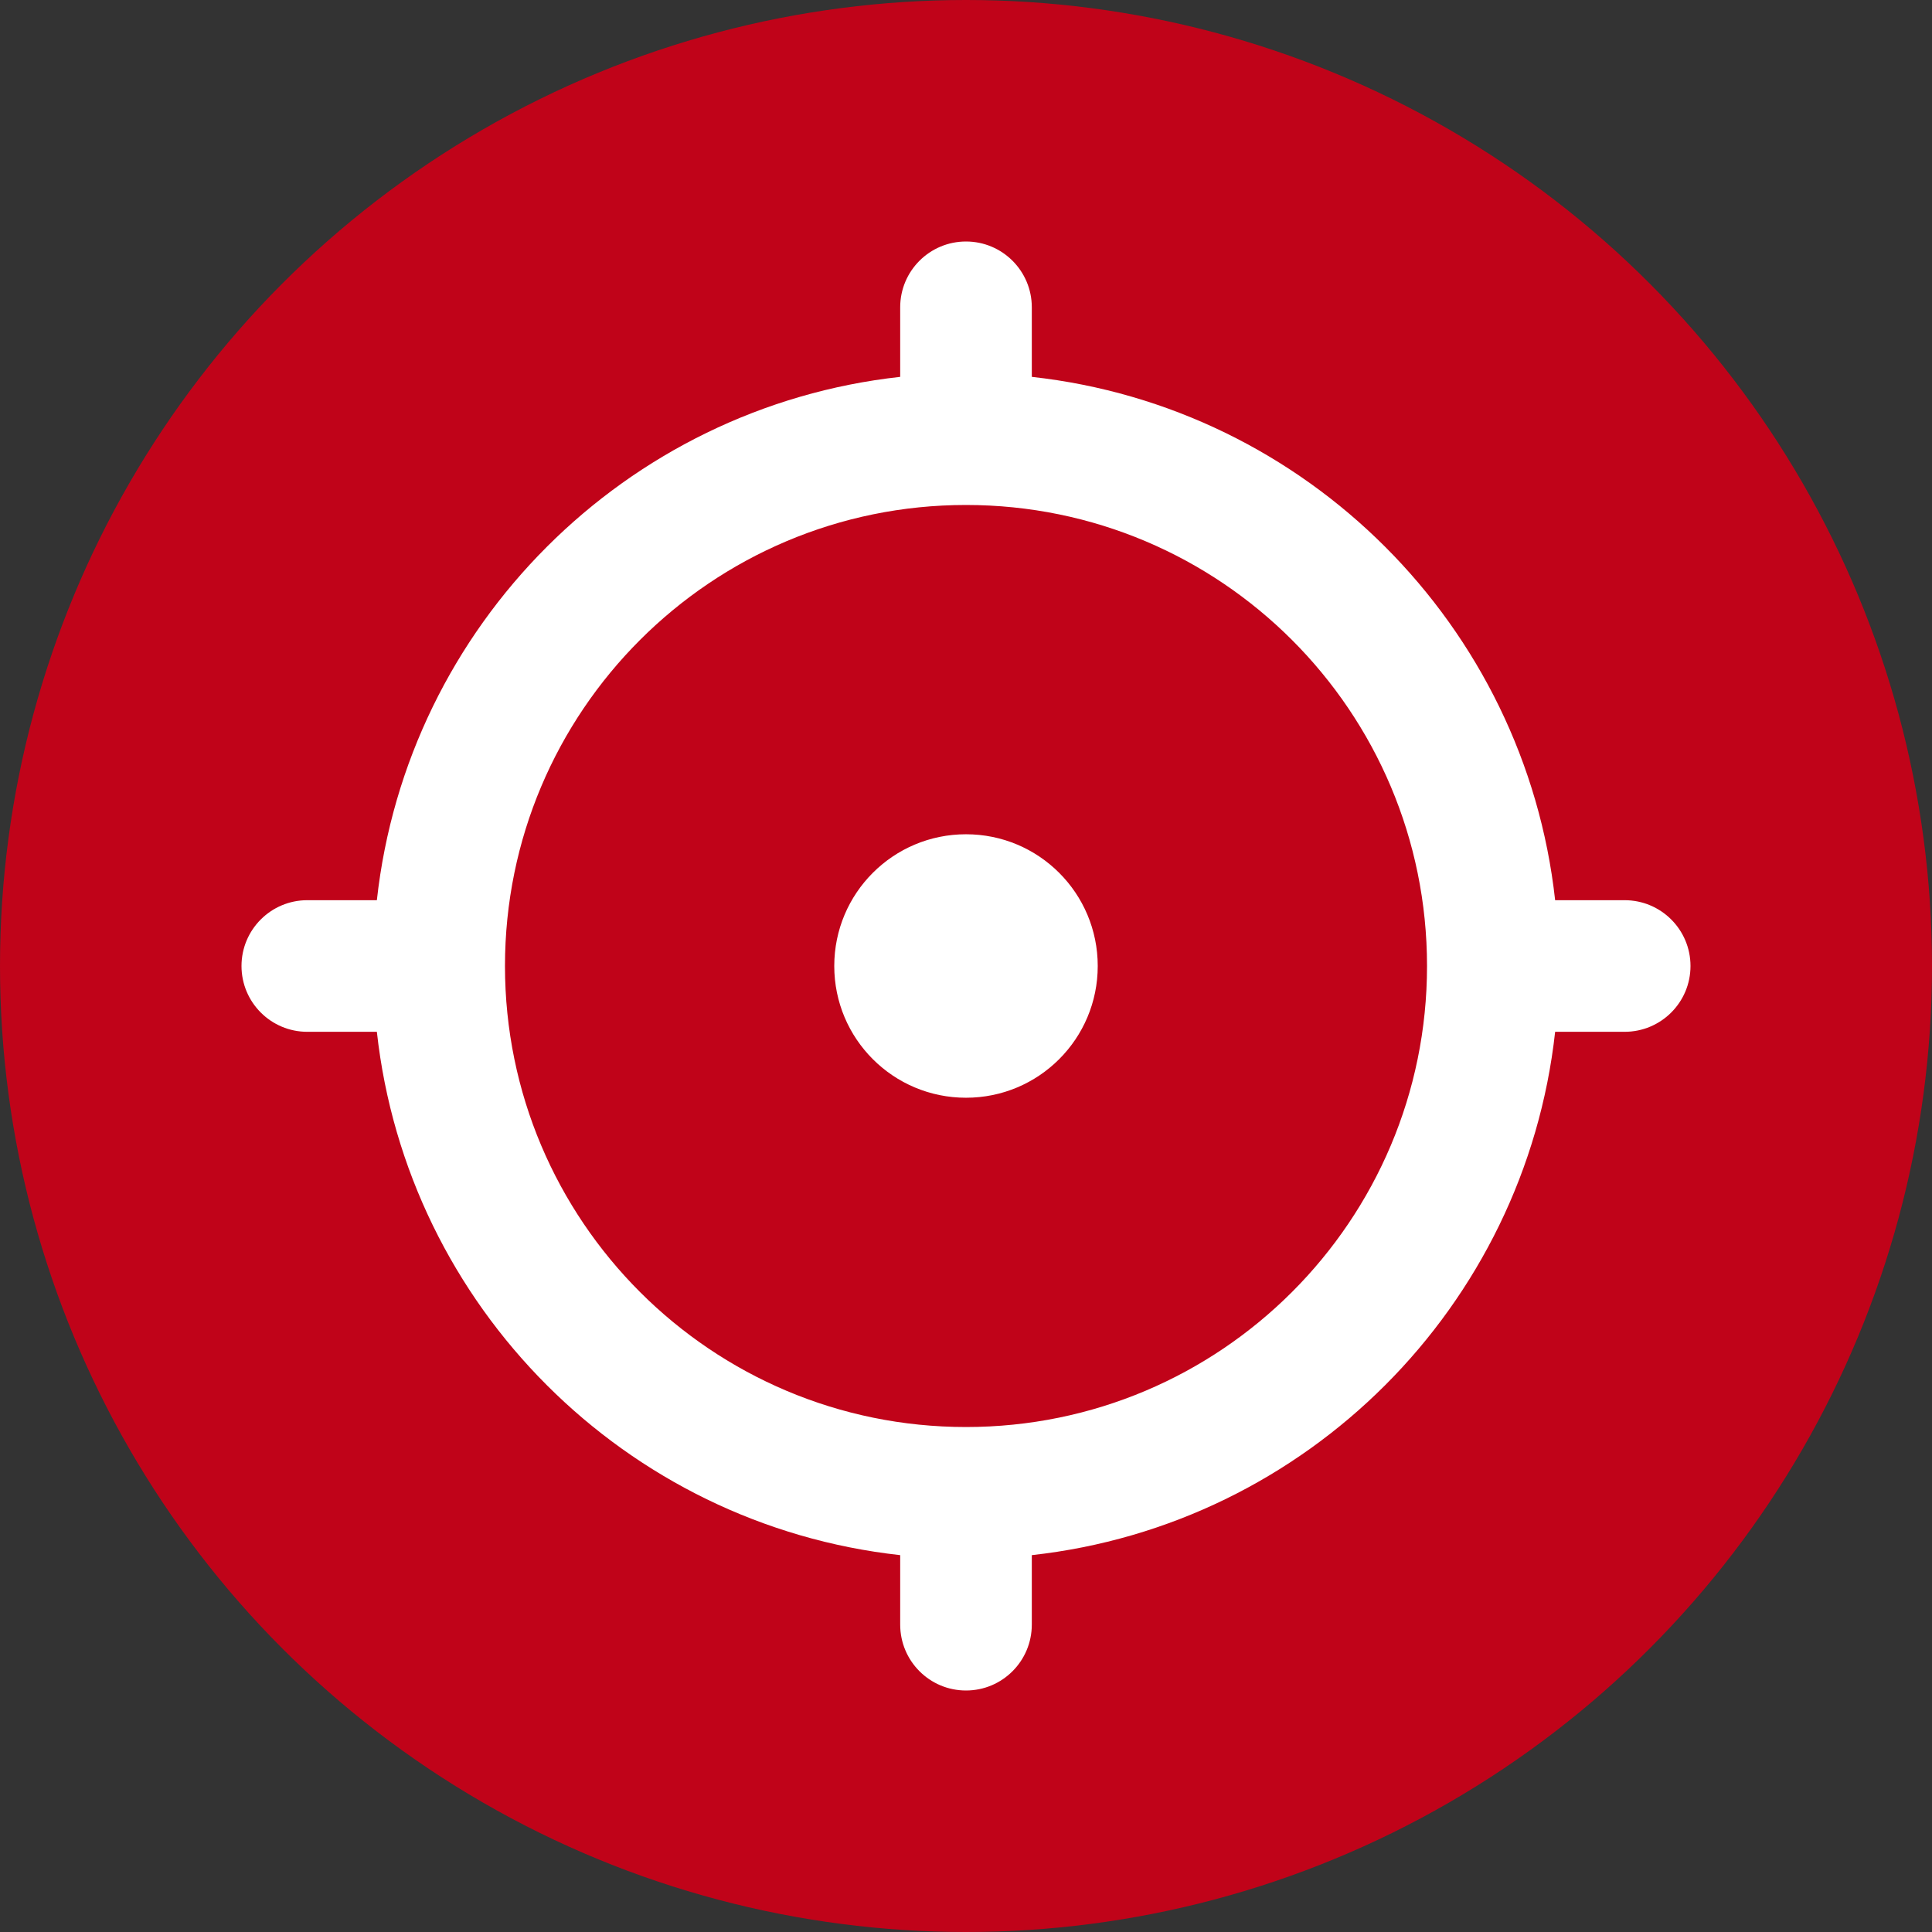<svg width="16" height="16" viewBox="0 0 16 16" fill="none" xmlns="http://www.w3.org/2000/svg">
<rect x="0" y="0" width="16" height="16" fill="#333333" stroke="none"/>
<circle cx="8" cy="8" r="8" fill="#C00319"/>
<path fill-rule="evenodd" clip-rule="evenodd" d="M8 2C8.301 2 8.545 2.244 8.545 2.545V3.121C10.821 3.372 12.628 5.179 12.879 7.455H13.454C13.756 7.455 14 7.699 14 8C14 8.301 13.756 8.545 13.454 8.545H12.879C12.628 10.821 10.821 12.628 8.545 12.879V13.454C8.545 13.756 8.301 14 8 14C7.699 14 7.455 13.756 7.455 13.454V12.879C5.179 12.628 3.372 10.821 3.121 8.545H2.545C2.244 8.545 2 8.301 2 8C2 7.699 2.244 7.455 2.545 7.455H3.121C3.372 5.179 5.179 3.372 7.455 3.121V2.545C7.455 2.244 7.699 2 8 2ZM8 4.182C5.891 4.182 4.182 5.891 4.182 8C4.182 10.109 5.891 11.818 8 11.818C10.109 11.818 11.818 10.109 11.818 8C11.818 5.891 10.109 4.182 8 4.182ZM6.909 8C6.909 7.397 7.397 6.909 8 6.909C8.603 6.909 9.091 7.397 9.091 8C9.091 8.603 8.603 9.091 8 9.091C7.397 9.091 6.909 8.603 6.909 8Z" fill="white"/>
</svg>
